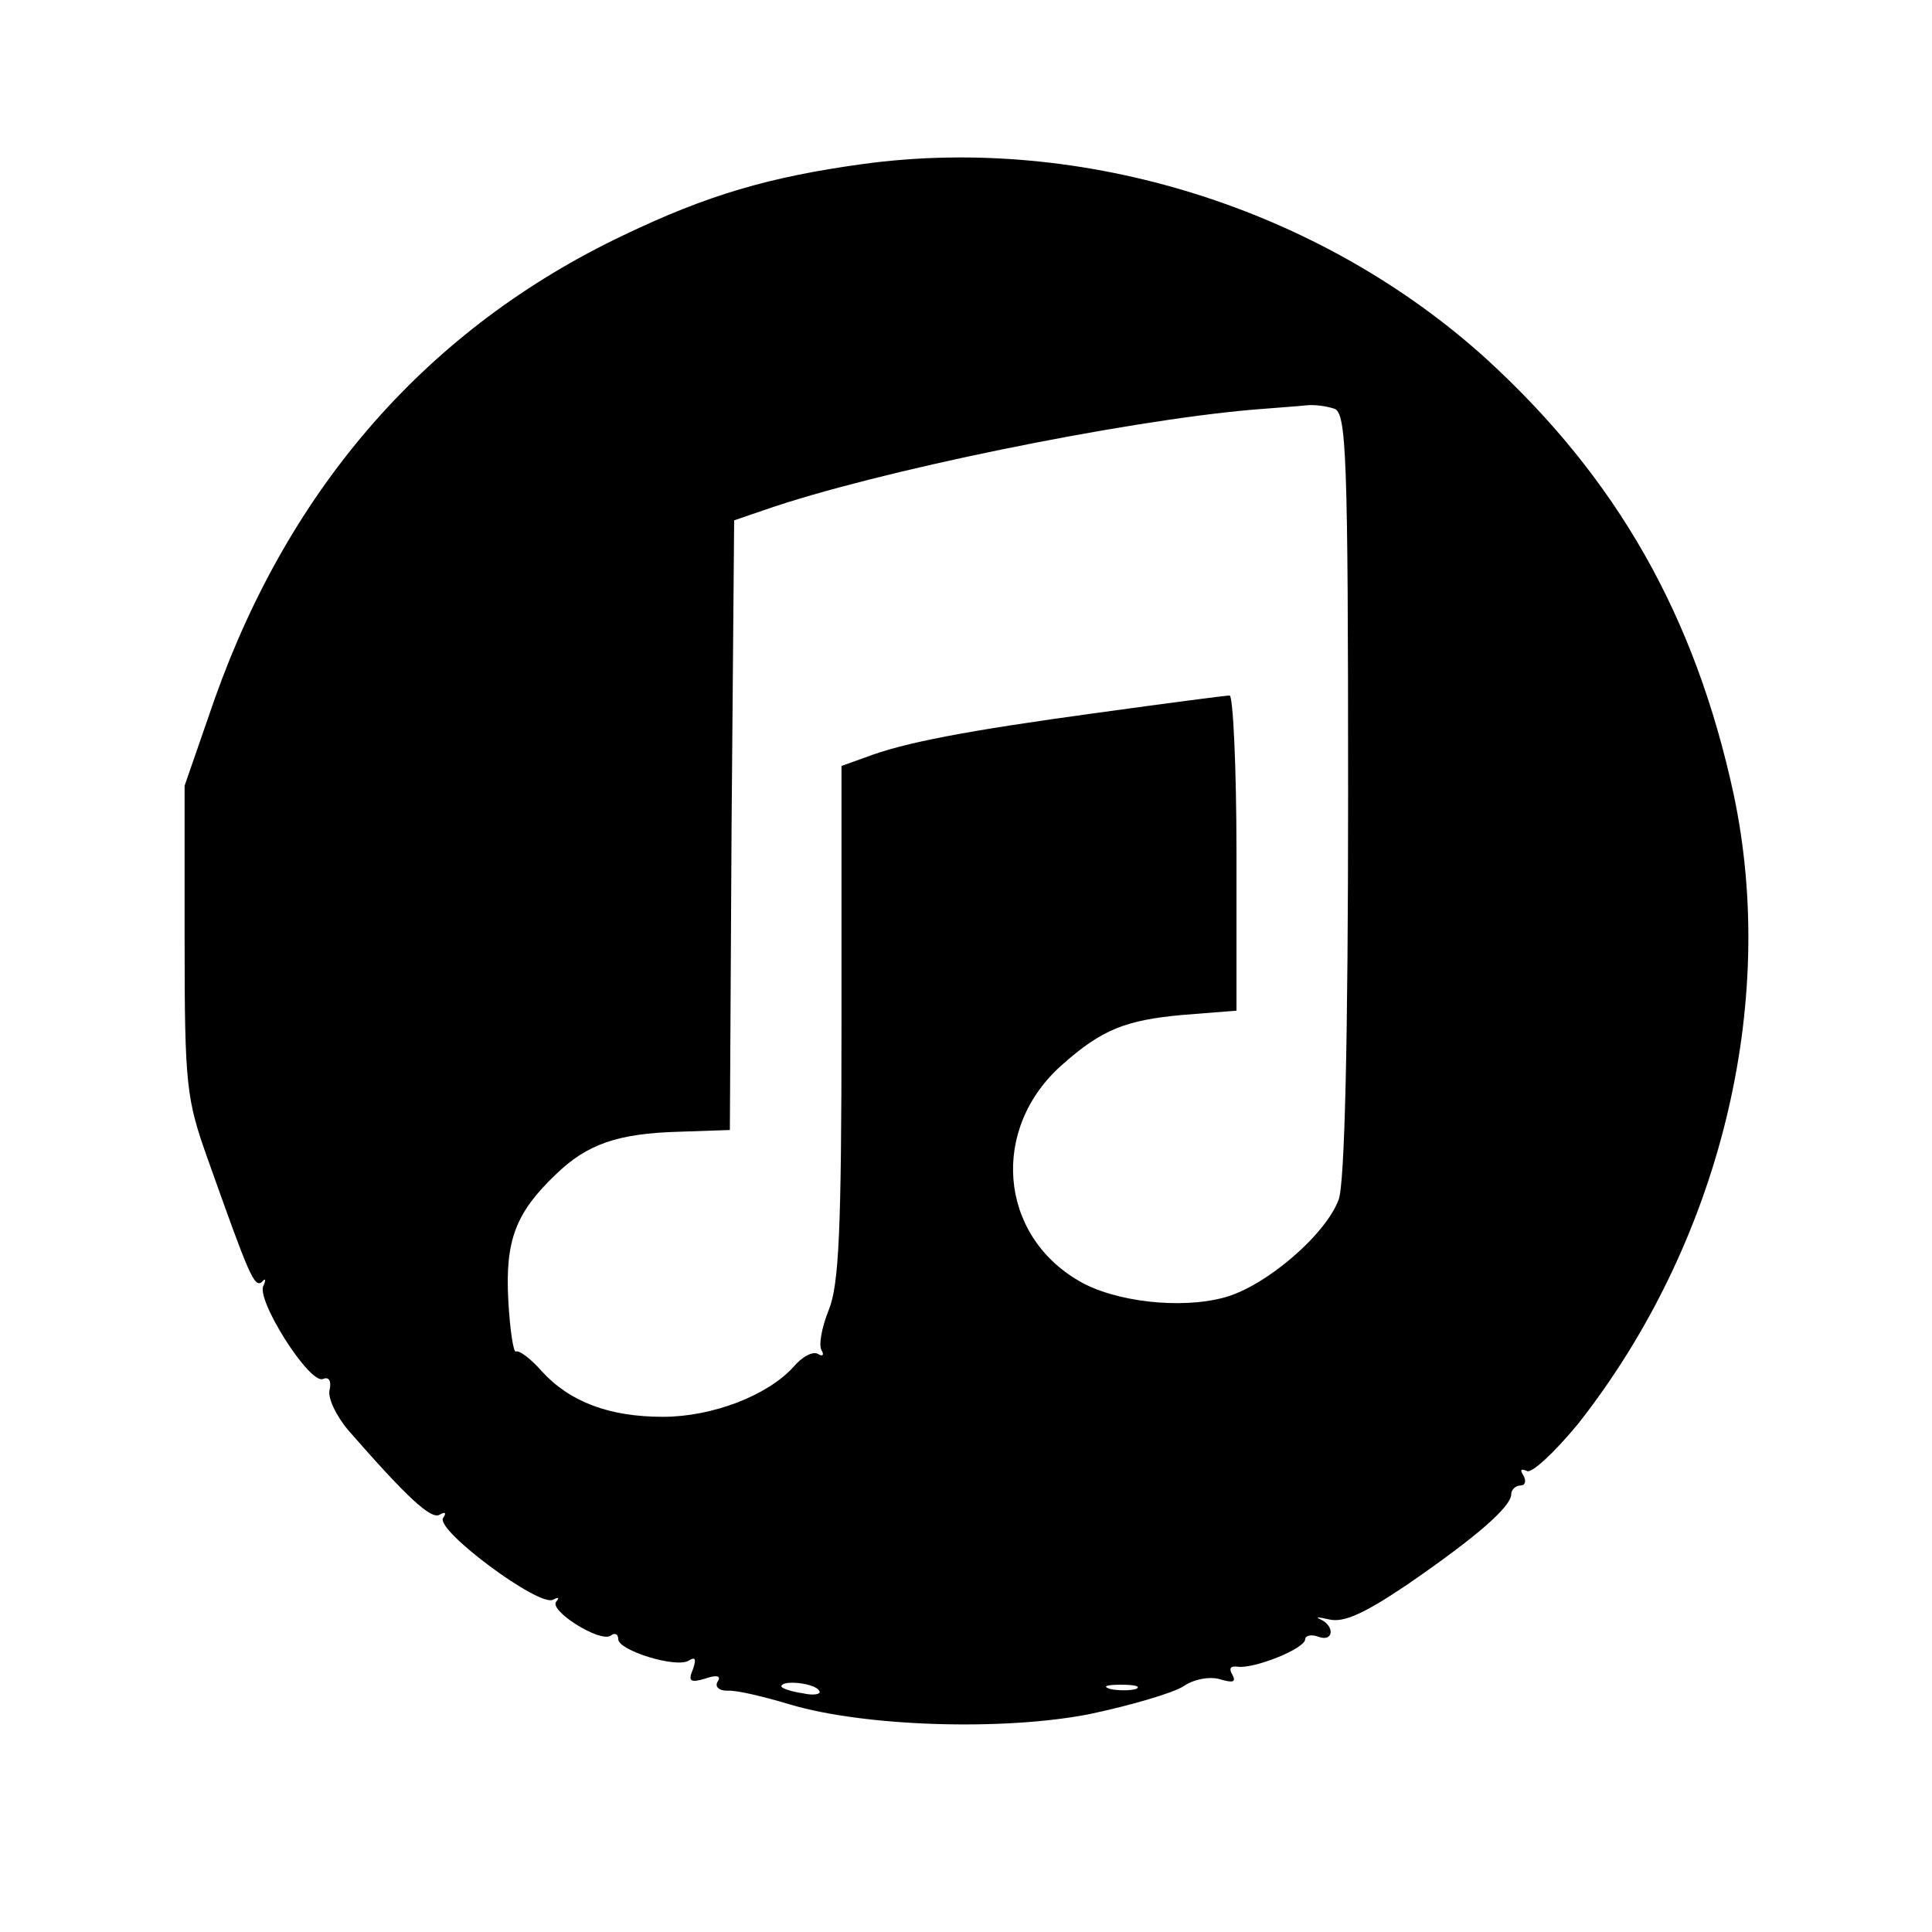 <?xml version="1.0" standalone="no"?>
<!DOCTYPE svg PUBLIC "-//W3C//DTD SVG 20010904//EN"
 "http://www.w3.org/TR/2001/REC-SVG-20010904/DTD/svg10.dtd">
<svg version="1.0" xmlns="http://www.w3.org/2000/svg"
 width="225pt" height="225pt" viewBox="0 0 225 225"
 preserveAspectRatio="xMidYMid meet">

<g transform="translate(0,225) scale(0.1,-0.1)"
fill="#000000" stroke="none">
<path d="M1005 2059 c-109 -15 -181 -36 -279 -83 -227 -108 -388 -292 -476
-540 l-35 -101 0 -180 c0 -169 2 -185 27 -255 48 -135 54 -150 63 -143 4 5 5
3 2 -4 -10 -15 53 -115 69 -109 7 3 10 -2 8 -12 -3 -9 7 -30 21 -47 69 -79 97
-105 107 -99 7 4 8 2 4 -4 -9 -14 112 -104 128 -95 6 3 8 3 4 -2 -10 -10 50
-48 63 -40 5 4 9 2 9 -4 0 -13 67 -34 82 -25 8 5 9 2 5 -10 -6 -14 -3 -16 14
-11 14 5 19 3 15 -3 -4 -6 1 -11 11 -11 10 1 43 -7 73 -16 87 -26 250 -31 350
-11 47 10 95 24 108 32 13 9 32 12 44 8 14 -4 18 -3 13 6 -4 7 -2 10 6 9 19
-3 79 21 79 32 0 4 7 6 15 3 18 -7 20 12 3 20 -7 3 -3 3 10 0 17 -4 41 7 90
40 80 55 122 91 122 106 0 5 5 10 11 10 5 0 7 5 3 12 -4 6 -3 8 4 5 5 -4 32
21 60 55 165 210 233 488 181 733 -45 208 -136 368 -288 507 -193 175 -469
262 -726 227z m549 -285 c14 -5 16 -54 16 -449 0 -287 -4 -454 -11 -472 -15
-41 -85 -101 -133 -114 -51 -14 -128 -5 -169 19 -94 54 -104 178 -20 252 46
41 74 52 140 58 l63 5 0 183 c0 101 -4 184 -8 184 -5 0 -73 -9 -153 -20 -154
-21 -227 -35 -271 -52 l-28 -10 0 -300 c0 -242 -3 -305 -15 -334 -8 -20 -12
-41 -8 -47 3 -5 1 -7 -4 -4 -6 4 -19 -3 -29 -15 -30 -33 -94 -58 -152 -58 -62
0 -108 17 -141 53 -13 15 -27 25 -30 23 -3 -2 -7 24 -9 59 -4 71 9 103 55 147
37 36 73 48 144 50 l59 2 2 355 3 355 35 12 c129 45 418 104 570 117 25 2 53
4 62 5 9 1 23 -1 32 -4z m-600 -1493 c3 -4 -6 -6 -19 -3 -14 2 -25 6 -25 8 0
8 39 4 44 -5z m369 2 c-7 -2 -21 -2 -30 0 -10 3 -4 5 12 5 17 0 24 -2 18 -5z"/>
</g>
</svg>
